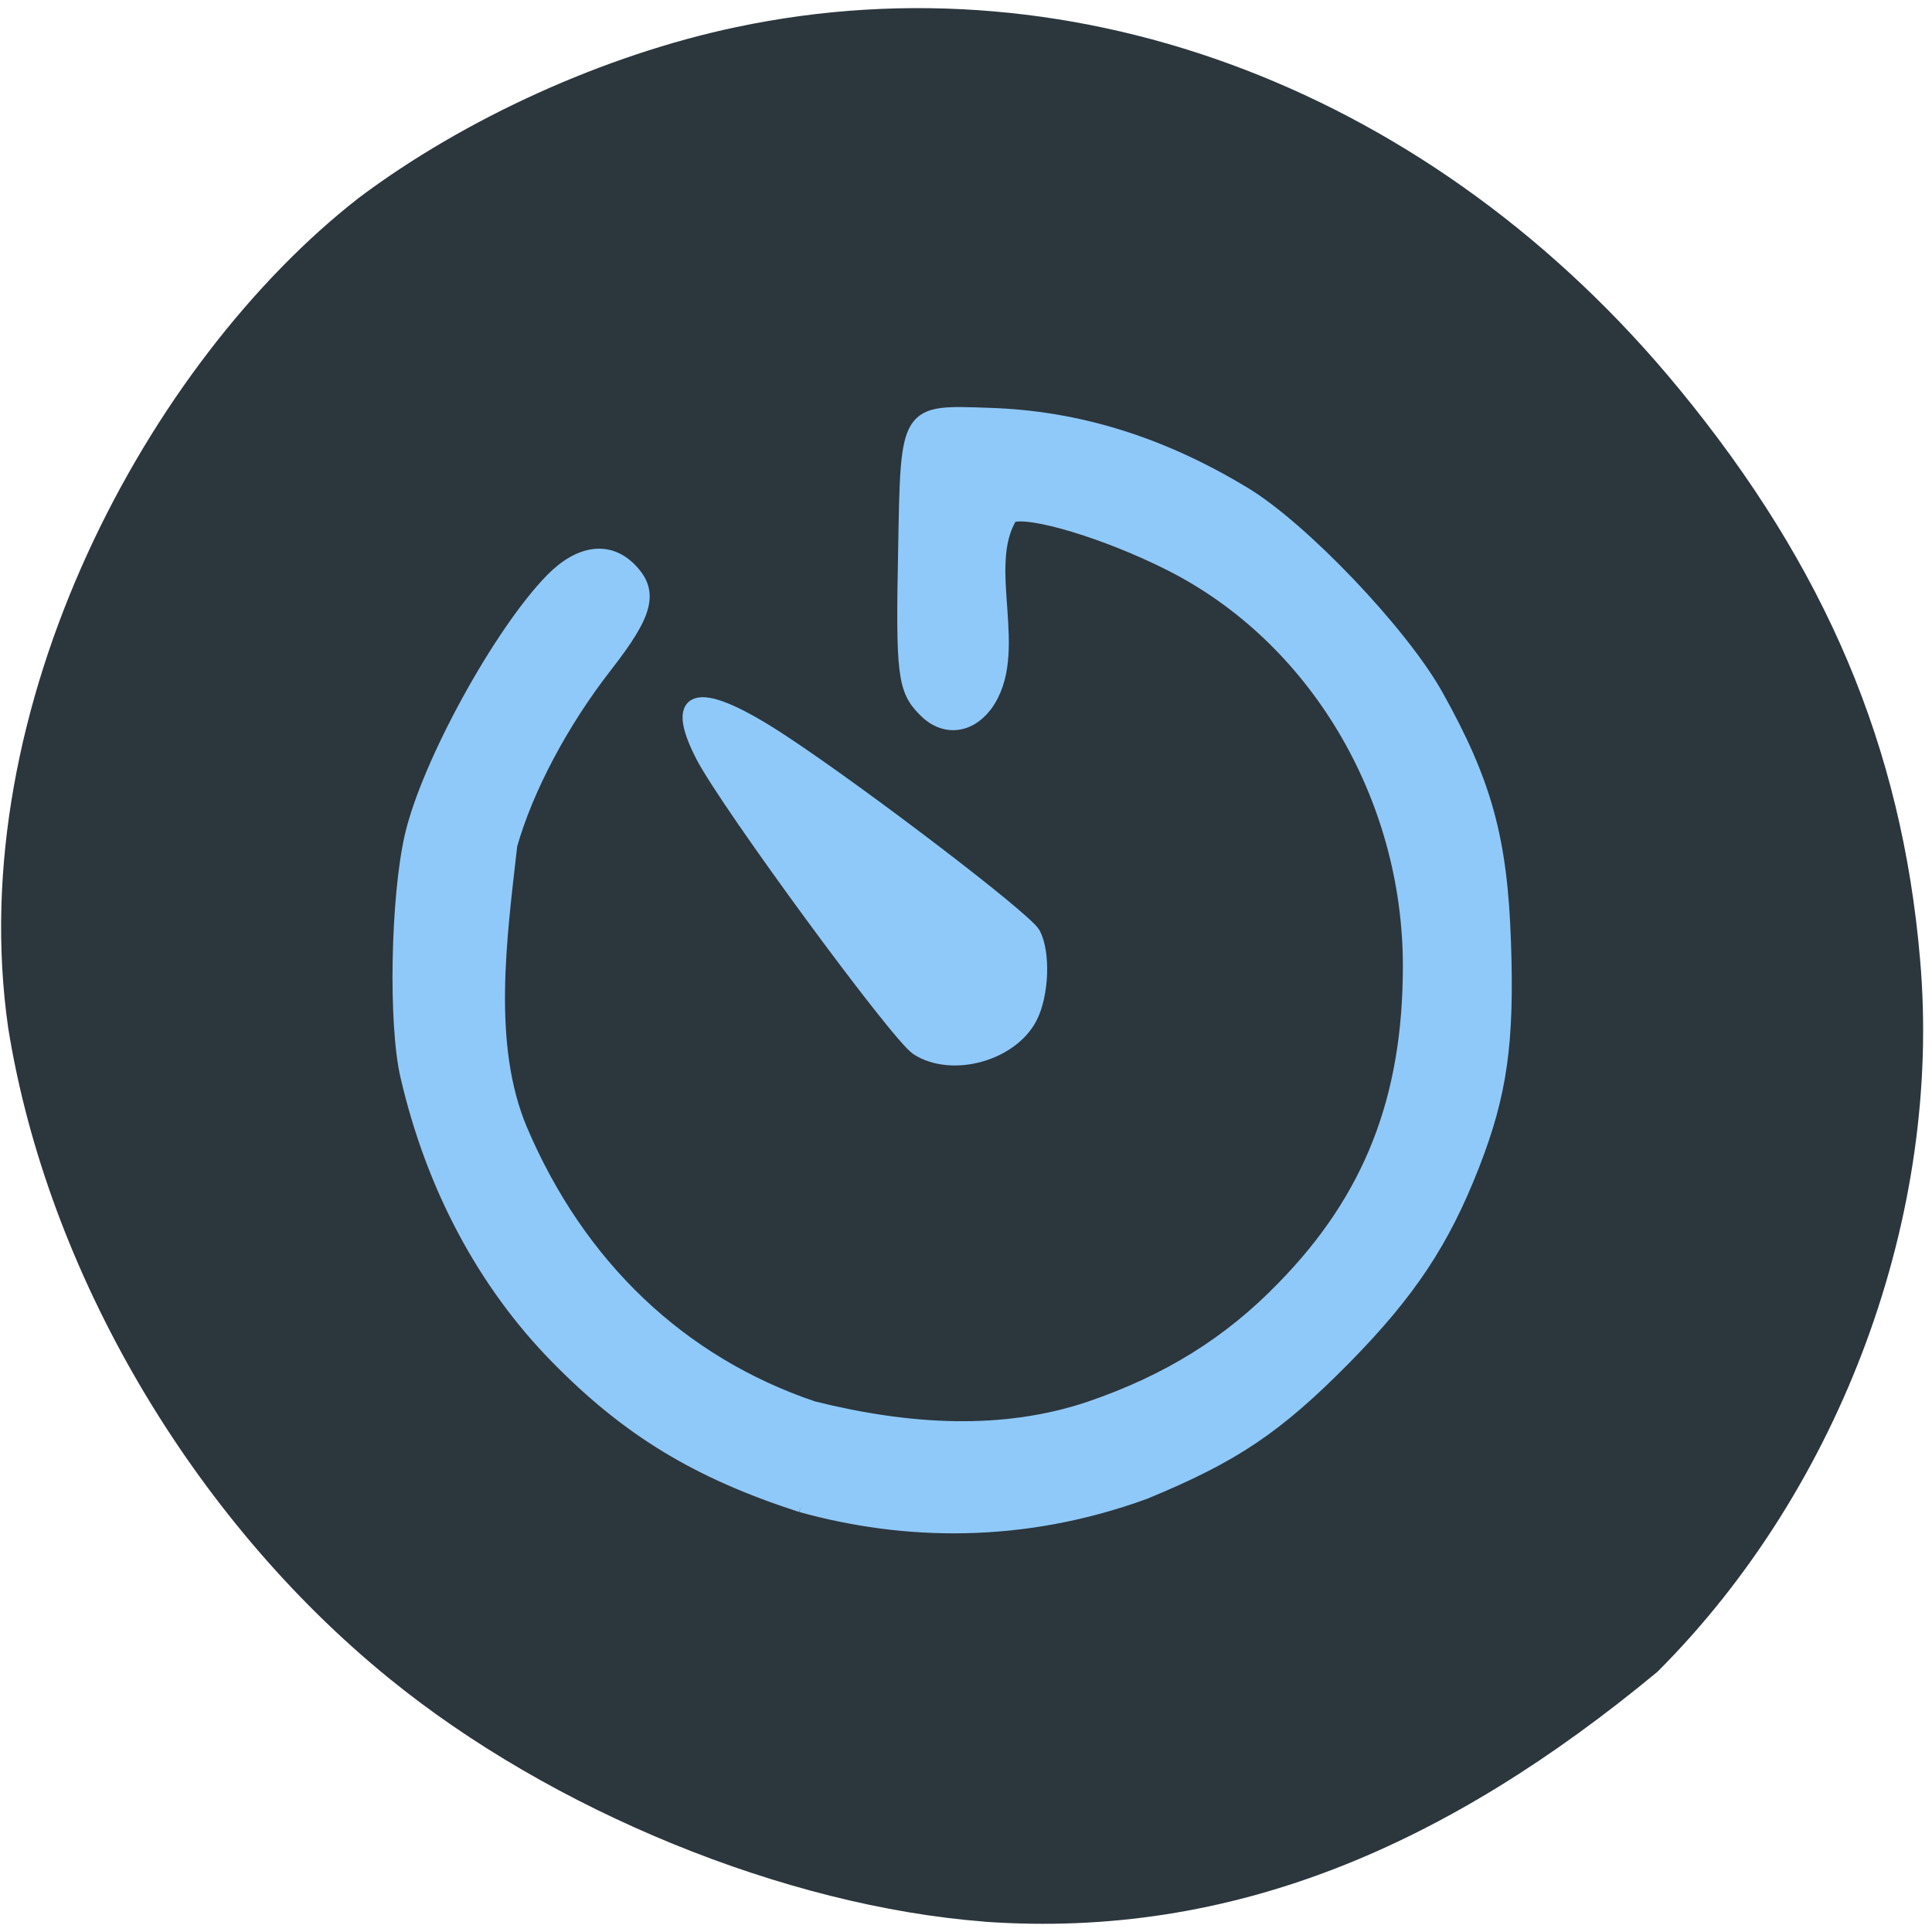<svg xmlns="http://www.w3.org/2000/svg" viewBox="0 0 24 24"><path d="m 12.227 23.871 c -2.473 -0.191 -5.371 -1.375 -7.391 -3.02 c -2.457 -1.996 -4.25 -5.063 -4.734 -8.08 c -0.574 -3.988 1.742 -8.277 4.355 -10.313 c 1.316 -0.988 3.055 -1.777 4.688 -2.121 c 4.246 -0.898 8.68 0.801 11.715 4.496 c 1.82 2.215 2.766 4.445 2.992 7.086 c 0.277 3.168 -0.977 6.563 -3.262 8.848 c -2.602 2.156 -5.273 3.324 -8.363 3.105" fill="#2c363d"/><g fill="#8fc9f9" stroke="#8fc9f9" stroke-width="1.999" transform="matrix(0.085 0 0 0.087 0.873 0.55)"><path d="m 106.81 208.61 c -15.14 -4.773 -25.275 -10.806 -35.642 -21.12 c -10.688 -10.626 -18.211 -24.449 -21.927 -40.16 c -1.789 -7.429 -1.422 -25.619 0.642 -34.31 c 2.431 -10.221 12.936 -28.951 20.505 -36.515 c 4.083 -4.052 8.303 -4.593 11.422 -1.486 c 3.211 3.197 2.431 6.168 -3.486 13.598 c -6.514 8.15 -11.651 17.65 -13.991 25.709 c -1.56 13.417 -3.716 28.591 1.468 40.657 c 8.486 19.541 23.394 33.363 42.752 39.757 c 14.04 3.422 27.798 4.187 40.41 0.045 c 11.468 -3.827 20.459 -9.275 28.349 -17.245 c 12.752 -12.742 18.44 -27.01 18.44 -45.925 c 0 -24.358 -13.853 -47.05 -35.05 -57.45 c -9.22 -4.548 -20.55 -7.879 -23.21 -6.844 c -4.725 7.294 1.881 19.676 -3.761 27.06 c -2.477 3.152 -6.147 3.422 -8.899 0.63 c -2.936 -2.882 -3.211 -5.133 -2.844 -22.828 c 0.367 -20.04 0.138 -19.676 12.339 -19.271 c 12.844 0.405 25 4.052 37.2 11.256 c 8.44 4.953 22.982 19.856 28.12 28.816 c 7.11 12.427 9.404 20.486 9.908 35.3 c 0.505 14.273 -0.55 21.567 -4.587 31.698 c -4.358 10.896 -9.22 18.1 -18.67 27.51 c -9.954 9.86 -16.193 14 -29.31 19.271 c -17.982 6.394 -35.23 5.898 -50.18 1.846"/><path d="m 123.78 143.37 c -2.89 -1.801 -27.66 -34.759 -31.376 -41.738 c -4.817 -9.1 -0.459 -9.86 11.697 -2.026 c 11.743 7.564 35.642 25.394 36.697 27.42 c 1.468 2.701 1.239 8.645 -0.459 11.887 c -2.752 5.268 -11.468 7.654 -16.56 4.457"/></g></svg>